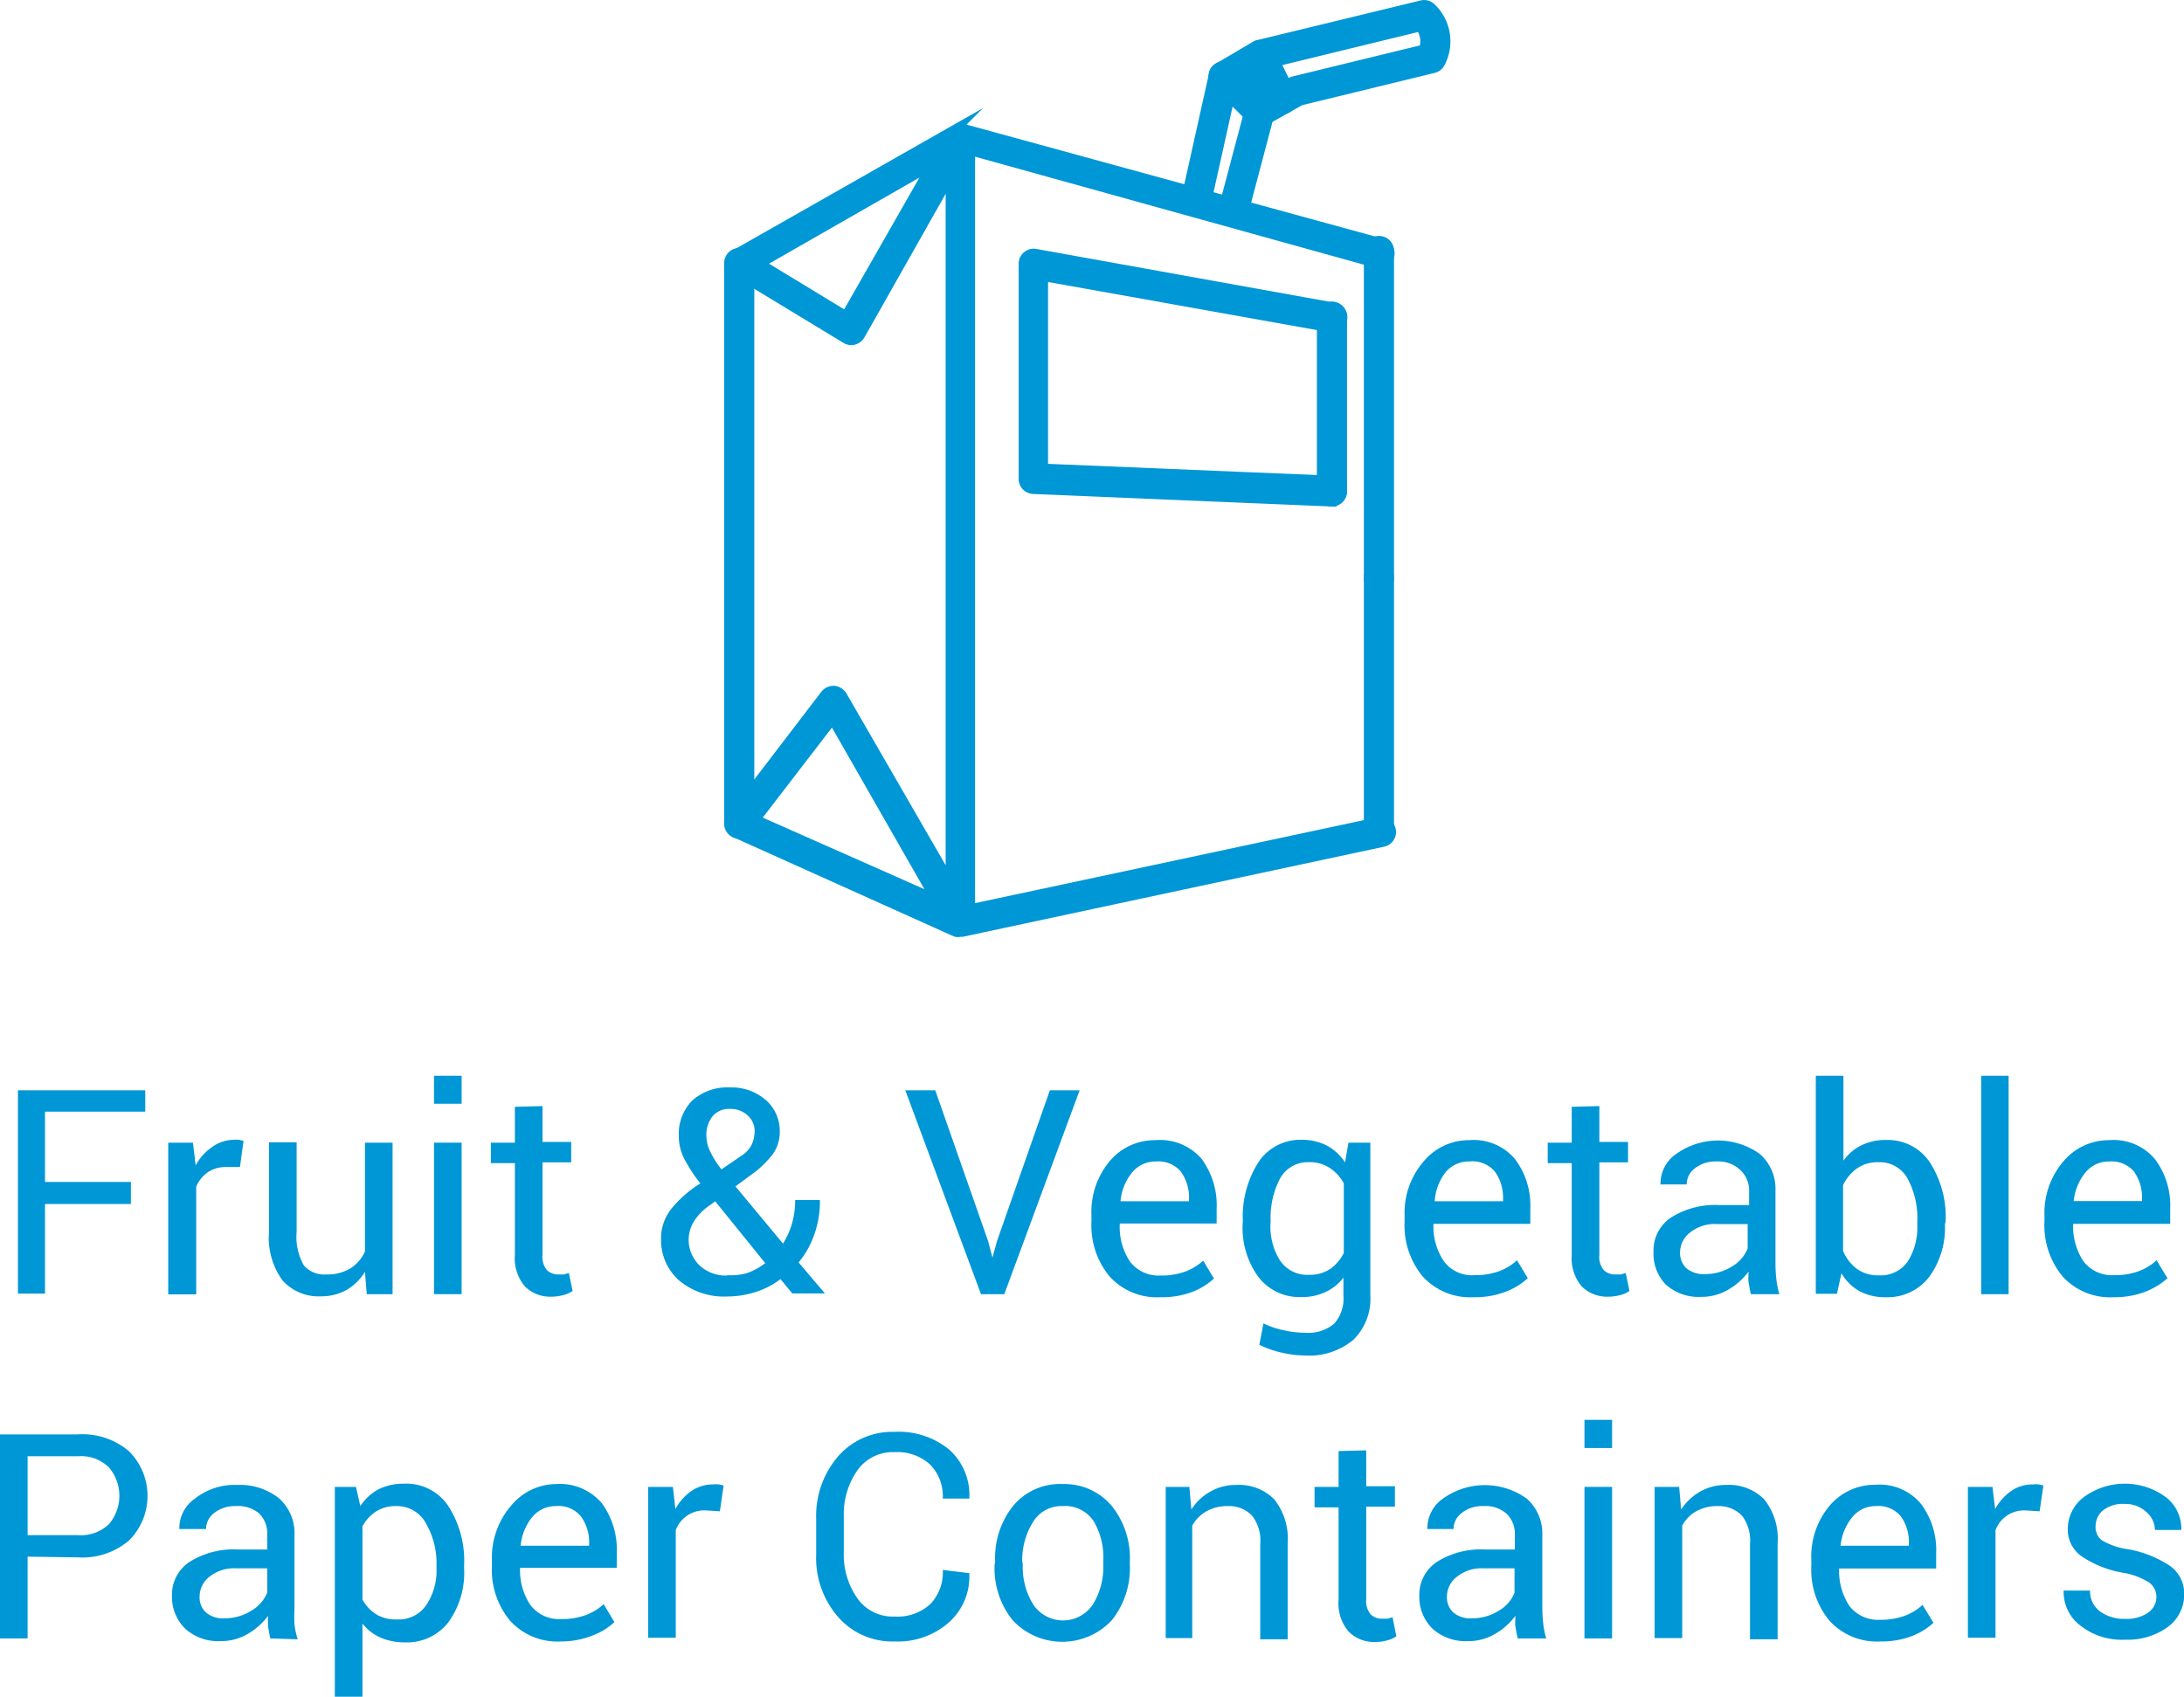 <svg xmlns="http://www.w3.org/2000/svg" viewBox="0 0 121.78 94.63"><defs><style>.cls-1,.cls-2{fill:#0097d6;}.cls-2{stroke:#0097d6;stroke-miterlimit:10;stroke-width:0.5px;}</style></defs><title>fruit_vegetablepapercontainers_hover</title><g id="Layer_2" data-name="Layer 2"><g id="Layer_1-2" data-name="Layer 1"><path class="cls-1" d="M7.3,67.15H2.51v5H1V60.81H8.1V62H2.51v3.92H7.3Z"/><path class="cls-1" d="M13.38,65.09l-.79,0a1.75,1.75,0,0,0-1,.29,1.82,1.82,0,0,0-.65.81v6H9.38V63.73h1.38L10.91,65a2.85,2.85,0,0,1,.88-1A2.12,2.12,0,0,1,13,63.57a1.84,1.84,0,0,1,.33,0l.25.06Z"/><path class="cls-1" d="M20.35,70.93a2.94,2.94,0,0,1-1,1,2.87,2.87,0,0,1-1.45.37,2.7,2.7,0,0,1-2.15-.89A4.05,4.05,0,0,1,15,68.71v-5h1.54v5a3.2,3.2,0,0,0,.4,1.86,1.48,1.48,0,0,0,1.24.51,2.47,2.47,0,0,0,1.36-.34,2.14,2.14,0,0,0,.81-.94V63.73h1.54v8.45H20.45Z"/><path class="cls-1" d="M25.74,61.56H24.2V60h1.54Zm0,10.62H24.2V63.73h1.54Z"/><path class="cls-1" d="M30.25,61.69v2h1.6v1.14h-1.6V70a1.13,1.13,0,0,0,.25.84.88.88,0,0,0,.65.24l.3,0,.27-.08L31.93,72a1.52,1.52,0,0,1-.51.23,2.5,2.5,0,0,1-.66.09,2,2,0,0,1-1.49-.57A2.42,2.42,0,0,1,28.71,70V64.87H27.37V63.73h1.34v-2Z"/><path class="cls-1" d="M36.86,69.12a2.64,2.64,0,0,1,.55-1.67A6.66,6.66,0,0,1,39.05,66a8.81,8.81,0,0,1-.9-1.38,2.77,2.77,0,0,1-.3-1.25,2.66,2.66,0,0,1,.76-2,2.94,2.94,0,0,1,2.1-.72,2.89,2.89,0,0,1,2,.71,2.28,2.28,0,0,1,.77,1.71,2.13,2.13,0,0,1-.41,1.33,5.61,5.61,0,0,1-1.21,1.14l-.85.63,2.65,3.19a4.39,4.39,0,0,0,.5-1.12,4.66,4.66,0,0,0,.18-1.31h1.38a5.59,5.59,0,0,1-.31,1.91,5,5,0,0,1-.88,1.57L46,72.14v0H44.18l-.66-.8a4.49,4.49,0,0,1-1.39.72,5.16,5.16,0,0,1-1.57.25,3.9,3.9,0,0,1-2.7-.9A3,3,0,0,1,36.86,69.12Zm3.7,2A3.24,3.24,0,0,0,41.67,71a3.79,3.79,0,0,0,1-.55L39.88,67l-.31.23a3,3,0,0,0-.94,1,2,2,0,0,0-.23.88A2,2,0,0,0,39,70.57,2.15,2.15,0,0,0,40.56,71.14Zm-1.17-7.76a2,2,0,0,0,.21.86,5,5,0,0,0,.63,1l1.08-.74a1.62,1.62,0,0,0,.61-.65,1.89,1.89,0,0,0,.16-.77,1.17,1.17,0,0,0-.38-.84,1.38,1.38,0,0,0-1-.37,1.17,1.17,0,0,0-1,.45A1.68,1.68,0,0,0,39.39,63.38Z"/><path class="cls-1" d="M55.09,69.2l.25.94h0l.26-.94,2.94-8.39h1.66L56,72.18H54.7L50.48,60.81h1.67Z"/><path class="cls-1" d="M64.7,72.35a3.56,3.56,0,0,1-2.84-1.17,4.47,4.47,0,0,1-1-3.06v-.34a4.41,4.41,0,0,1,1-3,3.29,3.29,0,0,1,2.56-1.19A3.07,3.07,0,0,1,67,64.63a4.37,4.37,0,0,1,.84,2.8v.81h-5.4l0,0A3.47,3.47,0,0,0,63,70.35a2,2,0,0,0,1.72.79,3.9,3.9,0,0,0,1.37-.22,3.1,3.1,0,0,0,1-.61l.6,1a3.84,3.84,0,0,1-1.2.74A4.73,4.73,0,0,1,64.7,72.35Zm-.25-7.57a1.69,1.69,0,0,0-1.33.62A2.92,2.92,0,0,0,62.48,67v0H66.3v-.12a2.5,2.5,0,0,0-.45-1.53A1.64,1.64,0,0,0,64.45,64.78Z"/><path class="cls-1" d="M69.3,68.11a5.66,5.66,0,0,1,.87-3.29,2.8,2.8,0,0,1,2.43-1.25A3,3,0,0,1,74,63.9a2.82,2.82,0,0,1,1,.93l.19-1.1h1.22v8.5a3.21,3.21,0,0,1-.94,2.49,3.85,3.85,0,0,1-2.73.88,6,6,0,0,1-1.32-.17A5.16,5.16,0,0,1,70.22,75l.23-1.19a4.54,4.54,0,0,0,1.08.37,5.32,5.32,0,0,0,1.24.15,2.23,2.23,0,0,0,1.63-.51,2.12,2.12,0,0,0,.51-1.56v-1a2.64,2.64,0,0,1-1,.8,3,3,0,0,1-1.33.28,2.88,2.88,0,0,1-2.42-1.13,4.65,4.65,0,0,1-.87-2.94Zm1.54.17a3.55,3.55,0,0,0,.52,2A1.82,1.82,0,0,0,73,71.1a2,2,0,0,0,1.16-.32,2.36,2.36,0,0,0,.77-.9V66a2.35,2.35,0,0,0-.77-.85A2,2,0,0,0,73,64.82a1.76,1.76,0,0,0-1.63.92,4.73,4.73,0,0,0-.52,2.37Z"/><path class="cls-1" d="M82.16,72.35a3.57,3.57,0,0,1-2.84-1.17,4.47,4.47,0,0,1-1-3.06v-.34a4.37,4.37,0,0,1,1.06-3,3.28,3.28,0,0,1,2.56-1.19,3,3,0,0,1,2.54,1.06,4.31,4.31,0,0,1,.85,2.8v.81h-5.4l0,0a3.47,3.47,0,0,0,.57,2.07,1.94,1.94,0,0,0,1.71.79,3.92,3.92,0,0,0,1.38-.22,3.1,3.1,0,0,0,1-.61l.6,1a3.84,3.84,0,0,1-1.2.74A4.75,4.75,0,0,1,82.16,72.35Zm-.24-7.57a1.67,1.67,0,0,0-1.33.62A2.92,2.92,0,0,0,80,67v0h3.81v-.12a2.5,2.5,0,0,0-.45-1.53A1.64,1.64,0,0,0,81.92,64.78Z"/><path class="cls-1" d="M89.18,61.69v2h1.6v1.14h-1.6V70a1.13,1.13,0,0,0,.25.84.88.88,0,0,0,.65.24l.3,0,.27-.08L90.86,72a1.52,1.52,0,0,1-.51.23,2.5,2.5,0,0,1-.66.09,2,2,0,0,1-1.49-.57A2.42,2.42,0,0,1,87.64,70V64.87H86.3V63.73h1.34v-2Z"/><path class="cls-1" d="M97.63,72.18c-.06-.25-.1-.48-.13-.67s0-.4,0-.59a3.68,3.68,0,0,1-1.12,1,2.88,2.88,0,0,1-1.49.41,2.76,2.76,0,0,1-2-.68,2.48,2.48,0,0,1-.69-1.86,2.2,2.2,0,0,1,1-1.9,4.61,4.61,0,0,1,2.66-.68h1.67v-.84A1.55,1.55,0,0,0,97,65.22a1.77,1.77,0,0,0-1.28-.44,1.84,1.84,0,0,0-1.21.38,1.12,1.12,0,0,0-.46.9H92.59l0,0a2,2,0,0,1,.86-1.69,4,4,0,0,1,4.69,0A2.6,2.6,0,0,1,99,66.41v4.07a8.14,8.14,0,0,0,.05.87,4.7,4.7,0,0,0,.17.83Zm-2.56-1.12a2.8,2.8,0,0,0,1.51-.43,2,2,0,0,0,.87-1V68.27H95.73a2.2,2.2,0,0,0-1.49.47,1.41,1.41,0,0,0-.56,1.1,1.18,1.18,0,0,0,.35.89A1.48,1.48,0,0,0,95.07,71.06Z"/><path class="cls-1" d="M108.45,68.28a4.66,4.66,0,0,1-.88,2.94,2.92,2.92,0,0,1-2.42,1.13,3,3,0,0,1-1.47-.34,2.65,2.65,0,0,1-1-1l-.25,1.15h-1.18V60h1.54v4.74a2.6,2.6,0,0,1,1-.86,3,3,0,0,1,1.38-.3,2.82,2.82,0,0,1,2.44,1.25,5.66,5.66,0,0,1,.88,3.29Zm-1.54-.17a4.62,4.62,0,0,0-.54-2.37,1.77,1.77,0,0,0-1.63-.92,2,2,0,0,0-1.2.35,2.44,2.44,0,0,0-.77.93v3.67a2.43,2.43,0,0,0,.77,1,2,2,0,0,0,1.22.36,1.84,1.84,0,0,0,1.62-.78,3.55,3.55,0,0,0,.53-2Z"/><path class="cls-1" d="M112,72.18h-1.53V60H112Z"/><path class="cls-1" d="M117.85,72.35A3.57,3.57,0,0,1,115,71.18a4.47,4.47,0,0,1-1-3.06v-.34a4.41,4.41,0,0,1,1.05-3,3.31,3.31,0,0,1,2.57-1.19,3,3,0,0,1,2.54,1.06,4.31,4.31,0,0,1,.85,2.8v.81h-5.41l0,0a3.54,3.54,0,0,0,.56,2.07,2,2,0,0,0,1.72.79,3.82,3.82,0,0,0,1.37-.22,3,3,0,0,0,1-.61l.61,1a4.09,4.09,0,0,1-1.2.74A4.79,4.79,0,0,1,117.85,72.35Zm-.24-7.57a1.67,1.67,0,0,0-1.33.62,3,3,0,0,0-.65,1.59l0,0h3.81v-.12a2.5,2.5,0,0,0-.45-1.53A1.64,1.64,0,0,0,117.61,64.78Z"/><path class="cls-1" d="M1.54,86.82v4.56H0V80H4.35a4,4,0,0,1,2.83.93,3.51,3.51,0,0,1,0,5,4,4,0,0,1-2.83.93Zm0-1.2H4.35A2.25,2.25,0,0,0,6.08,85a2.44,2.44,0,0,0,0-3.15,2.2,2.2,0,0,0-1.72-.63H1.54Z"/><path class="cls-1" d="M15.07,91.38c-.05-.25-.09-.48-.12-.67a4,4,0,0,1,0-.59,3.8,3.8,0,0,1-1.12,1,2.91,2.91,0,0,1-1.49.41,2.76,2.76,0,0,1-2-.68A2.48,2.48,0,0,1,9.59,89a2.18,2.18,0,0,1,1-1.9,4.61,4.61,0,0,1,2.66-.68H14.9v-.84a1.55,1.55,0,0,0-.45-1.17A1.82,1.82,0,0,0,13.16,84a1.86,1.86,0,0,0-1.21.38,1.12,1.12,0,0,0-.46.9H10v0a2,2,0,0,1,.86-1.69,3.57,3.57,0,0,1,2.37-.77,3.51,3.51,0,0,1,2.31.73,2.61,2.61,0,0,1,.88,2.11v4.07a8.19,8.19,0,0,0,0,.87,4.54,4.54,0,0,0,.18.83Zm-2.55-1.12a2.79,2.79,0,0,0,1.5-.43,2.09,2.09,0,0,0,.88-1V87.47H13.17a2.2,2.2,0,0,0-1.49.47,1.4,1.4,0,0,0-.55,1.1,1.15,1.15,0,0,0,.35.89A1.46,1.46,0,0,0,12.52,90.26Z"/><path class="cls-1" d="M25.88,87.48a4.71,4.71,0,0,1-.88,3,2.91,2.91,0,0,1-2.41,1.12,3.3,3.3,0,0,1-1.38-.27,2.6,2.6,0,0,1-1-.78v4.13H18.67V82.93h1.18L20.09,84a2.89,2.89,0,0,1,1-.93,3.11,3.11,0,0,1,1.43-.32A2.81,2.81,0,0,1,25,84a5.64,5.64,0,0,1,.88,3.29Zm-1.54-.17A4.43,4.43,0,0,0,23.77,85,1.83,1.83,0,0,0,22.1,84a2,2,0,0,0-1.13.3,2.26,2.26,0,0,0-.76.83v4.08a2.23,2.23,0,0,0,.76.82,2.07,2.07,0,0,0,1.15.29,1.86,1.86,0,0,0,1.65-.8,3.46,3.46,0,0,0,.57-2.06Z"/><path class="cls-1" d="M31.27,91.55a3.56,3.56,0,0,1-2.84-1.17,4.45,4.45,0,0,1-1-3.06V87a4.41,4.41,0,0,1,1.05-3A3.29,3.29,0,0,1,31,82.77a3.07,3.07,0,0,1,2.55,1.06,4.37,4.37,0,0,1,.84,2.8v.81H29l0,0a3.47,3.47,0,0,0,.57,2.07,2,2,0,0,0,1.72.79,3.86,3.86,0,0,0,1.37-.22,3.1,3.1,0,0,0,1-.61l.6,1a3.67,3.67,0,0,1-1.2.74A4.73,4.73,0,0,1,31.27,91.55ZM31,84a1.69,1.69,0,0,0-1.33.62,3,3,0,0,0-.64,1.59v0h3.82v-.12a2.45,2.45,0,0,0-.46-1.52A1.62,1.62,0,0,0,31,84Z"/><path class="cls-1" d="M40.14,84.29l-.79-.05a1.7,1.7,0,0,0-1.67,1.1v6H36.14V82.93h1.38l.14,1.23a3,3,0,0,1,.89-1,2.12,2.12,0,0,1,1.22-.37,1.66,1.66,0,0,1,.32,0l.26.06Z"/><path class="cls-1" d="M54.05,87.74v.05a3.42,3.42,0,0,1-1.12,2.68,4.3,4.3,0,0,1-3.06,1.08,4,4,0,0,1-3.14-1.37,5,5,0,0,1-1.22-3.47v-2a5.08,5.08,0,0,1,1.22-3.48,4,4,0,0,1,3.14-1.37,4.43,4.43,0,0,1,3.07,1,3.4,3.4,0,0,1,1.11,2.72v0H52.57a2.52,2.52,0,0,0-.7-1.89,2.72,2.72,0,0,0-2-.7,2.42,2.42,0,0,0-2.05,1,4.27,4.27,0,0,0-.77,2.58v2a4.23,4.23,0,0,0,.77,2.59,2.4,2.4,0,0,0,2.05,1,2.72,2.72,0,0,0,2-.69,2.55,2.55,0,0,0,.7-1.91Z"/><path class="cls-1" d="M55.49,87.08a4.64,4.64,0,0,1,1-3.09,3.39,3.39,0,0,1,2.76-1.22A3.45,3.45,0,0,1,62,84a4.65,4.65,0,0,1,1,3.1v.17a4.65,4.65,0,0,1-1,3.09,3.78,3.78,0,0,1-5.54,0,4.62,4.62,0,0,1-1-3.09Zm1.54.17a4,4,0,0,0,.57,2.22,2,2,0,0,0,3.35,0,4,4,0,0,0,.57-2.22v-.17A4,4,0,0,0,61,84.87,1.89,1.89,0,0,0,59.27,84a1.85,1.85,0,0,0-1.67.89A4,4,0,0,0,57,87.08Z"/><path class="cls-1" d="M66.32,82.93l.11,1.26a3,3,0,0,1,1.06-1,2.87,2.87,0,0,1,1.45-.37,2.76,2.76,0,0,1,2.11.8,3.54,3.54,0,0,1,.75,2.48v5.33H70.27v-5.3a2.25,2.25,0,0,0-.45-1.59A1.76,1.76,0,0,0,68.48,84a2.38,2.38,0,0,0-1.21.29,2.09,2.09,0,0,0-.79.8v6.27H65V82.93Z"/><path class="cls-1" d="M76.18,80.89v2h1.6v1.14h-1.6V89.2a1.13,1.13,0,0,0,.25.84.88.88,0,0,0,.65.24l.3,0,.27-.08.21,1.06a1.52,1.52,0,0,1-.51.23,2.5,2.5,0,0,1-.66.09A2,2,0,0,1,75.2,91a2.42,2.42,0,0,1-.56-1.78V84.07H73.3V82.93h1.34v-2Z"/><path class="cls-1" d="M84.63,91.38c-.06-.25-.1-.48-.13-.67s0-.4,0-.59a3.68,3.68,0,0,1-1.12,1,2.88,2.88,0,0,1-1.49.41,2.76,2.76,0,0,1-2-.68A2.48,2.48,0,0,1,79.14,89a2.2,2.2,0,0,1,1-1.9,4.61,4.61,0,0,1,2.66-.68h1.67v-.84A1.55,1.55,0,0,0,84,84.42,1.77,1.77,0,0,0,82.72,84a1.84,1.84,0,0,0-1.21.38,1.12,1.12,0,0,0-.46.9H79.59l0,0a2,2,0,0,1,.86-1.69,4,4,0,0,1,4.69,0A2.6,2.6,0,0,1,86,85.61v4.07a8.14,8.14,0,0,0,.05.87,4.52,4.52,0,0,0,.17.83Zm-2.56-1.12a2.8,2.8,0,0,0,1.51-.43,2,2,0,0,0,.87-1V87.47H82.73a2.2,2.2,0,0,0-1.49.47,1.41,1.41,0,0,0-.56,1.1,1.18,1.18,0,0,0,.35.89A1.48,1.48,0,0,0,82.07,90.26Z"/><path class="cls-1" d="M89.89,80.76H88.35V79.19h1.54Zm0,10.62H88.35V82.93h1.54Z"/><path class="cls-1" d="M93.63,82.93l.11,1.26a3.13,3.13,0,0,1,1.06-1,2.89,2.89,0,0,1,1.45-.37,2.78,2.78,0,0,1,2.12.8,3.54,3.54,0,0,1,.75,2.48v5.33H97.58v-5.3a2.31,2.31,0,0,0-.44-1.59A1.8,1.8,0,0,0,95.79,84a2.38,2.38,0,0,0-1.21.29,2,2,0,0,0-.78.8v6.27H92.26V82.93Z"/><path class="cls-1" d="M104.85,91.55A3.57,3.57,0,0,1,102,90.38a4.45,4.45,0,0,1-1-3.06V87A4.41,4.41,0,0,1,102,84a3.31,3.31,0,0,1,2.57-1.19,3,3,0,0,1,2.54,1.06,4.31,4.31,0,0,1,.85,2.8v.81h-5.41l0,0a3.54,3.54,0,0,0,.56,2.07,2,2,0,0,0,1.72.79,3.82,3.82,0,0,0,1.37-.22,3,3,0,0,0,1-.61l.61,1a3.89,3.89,0,0,1-1.2.74A4.79,4.79,0,0,1,104.85,91.55ZM104.61,84a1.67,1.67,0,0,0-1.33.62,3,3,0,0,0-.65,1.59l0,0h3.81v-.12a2.45,2.45,0,0,0-.45-1.52A1.62,1.62,0,0,0,104.61,84Z"/><path class="cls-1" d="M113.73,84.29l-.79-.05a1.7,1.7,0,0,0-1.67,1.1v6h-1.54V82.93h1.37l.15,1.23a3,3,0,0,1,.89-1,2.09,2.09,0,0,1,1.21-.37,1.84,1.84,0,0,1,.33,0l.26.06Z"/><path class="cls-1" d="M120.24,89.11a1,1,0,0,0-.38-.83,3.81,3.81,0,0,0-1.47-.56,5.93,5.93,0,0,1-2.29-.9,1.81,1.81,0,0,1-.8-1.55,2.22,2.22,0,0,1,.88-1.76,3.86,3.86,0,0,1,4.6,0,2.22,2.22,0,0,1,.85,1.82v0h-1.47a1.34,1.34,0,0,0-.48-1,1.72,1.72,0,0,0-1.22-.45,1.77,1.77,0,0,0-1.21.37,1.15,1.15,0,0,0-.4.88.92.92,0,0,0,.34.77,3.86,3.86,0,0,0,1.44.5,6.16,6.16,0,0,1,2.36.93,1.88,1.88,0,0,1,.8,1.57,2.23,2.23,0,0,1-.91,1.84,3.79,3.79,0,0,1-2.38.71,3.71,3.71,0,0,1-2.54-.82,2.34,2.34,0,0,1-.89-1.92l0,0h1.47a1.4,1.4,0,0,0,.61,1.2,2.28,2.28,0,0,0,1.33.38,2.13,2.13,0,0,0,1.29-.34A1.07,1.07,0,0,0,120.24,89.11Z"/><path class="cls-2" d="M41.22,46.53a.6.6,0,0,1-.59-.59V14.67a.59.59,0,0,1,.59-.59.58.58,0,0,1,.59.59V45.94A.59.59,0,0,1,41.22,46.53Z"/><path class="cls-2" d="M53.53,52a.64.64,0,0,1-.24,0L41,46.47a.6.6,0,0,1-.34-.39.62.62,0,0,1,.11-.51L46,38.73a.62.62,0,0,1,.51-.23.63.63,0,0,1,.47.3l6,10.39V9.86l-5,8.84a.61.61,0,0,1-.37.28.59.59,0,0,1-.45-.07l-6.15-3.73a.61.61,0,0,1-.29-.52.58.58,0,0,1,.3-.5l12.31-7h0a.29.29,0,0,1,.13,0h0a.46.46,0,0,1,.26,0h0l23.36,6.4a.59.59,0,0,1,.41.73.6.6,0,0,1-.73.41L54.12,8.41V50.68l22.76-4.86a.6.6,0,0,1,.7.46.59.59,0,0,1-.46.7L53.65,52h-.12ZM42.14,45.7l10,4.43-5.72-10Zm.25-31,4.77,2.9,4.78-8.37Z"/><path class="cls-2" d="M76.89,32.84a.59.59,0,0,1-.59-.59V14a.59.59,0,0,1,.59-.59.58.58,0,0,1,.59.59V32.25A.58.58,0,0,1,76.89,32.84Z"/><path class="cls-2" d="M76.89,46.53a.6.6,0,0,1-.59-.59V32.25a.6.6,0,0,1,.59-.59.59.59,0,0,1,.59.59V45.94A.59.59,0,0,1,76.89,46.53Z"/><path class="cls-2" d="M68.75,12.4l-.15,0a.59.59,0,0,1-.42-.72L69.66,6.1a.59.59,0,0,1,.28-.36L72,4.56a.44.44,0,0,1,.16-.06l7.22-1.76a1.41,1.41,0,0,0-.19-1.24L70.53,3.61l-1.76,1L67.35,11a.59.59,0,0,1-.71.45.6.6,0,0,1-.45-.71L67.67,4.1A.6.6,0,0,1,68,3.72L70,2.54a.44.44,0,0,1,.16-.06L79.27.27a.58.58,0,0,1,.55.15,2.61,2.61,0,0,1,.5,3.11.6.6,0,0,1-.37.29L72.52,5.63l-1.78,1L69.32,12A.59.59,0,0,1,68.75,12.4Z"/><path class="cls-2" d="M70.23,6.84a.61.61,0,0,1-.42-.17l-2-2a.59.59,0,0,1-.08-.74.61.61,0,0,1,.71-.23l1.86.73-.54-1.1a.6.6,0,0,1,.27-.79.59.59,0,0,1,.79.27l1.21,2.46a.59.59,0,0,1-.74.81l-.71-.27.05,0a.6.6,0,0,1,0,.84A.57.57,0,0,1,70.23,6.84Z"/><path class="cls-2" d="M74.27,28h0l-16.66-.7a.59.59,0,0,1-.56-.59v-12a.57.57,0,0,1,.21-.45.59.59,0,0,1,.48-.13l16.65,3a.58.58,0,0,1,.48.68.59.59,0,0,1-.68.48l-16-2.86V26.11l16.08.67a.59.59,0,0,1,0,1.18Z"/><path class="cls-2" d="M74.27,28a.59.59,0,0,1-.59-.59V17.66a.59.59,0,0,1,1.18,0v9.71A.59.59,0,0,1,74.27,28Z"/></g></g></svg>